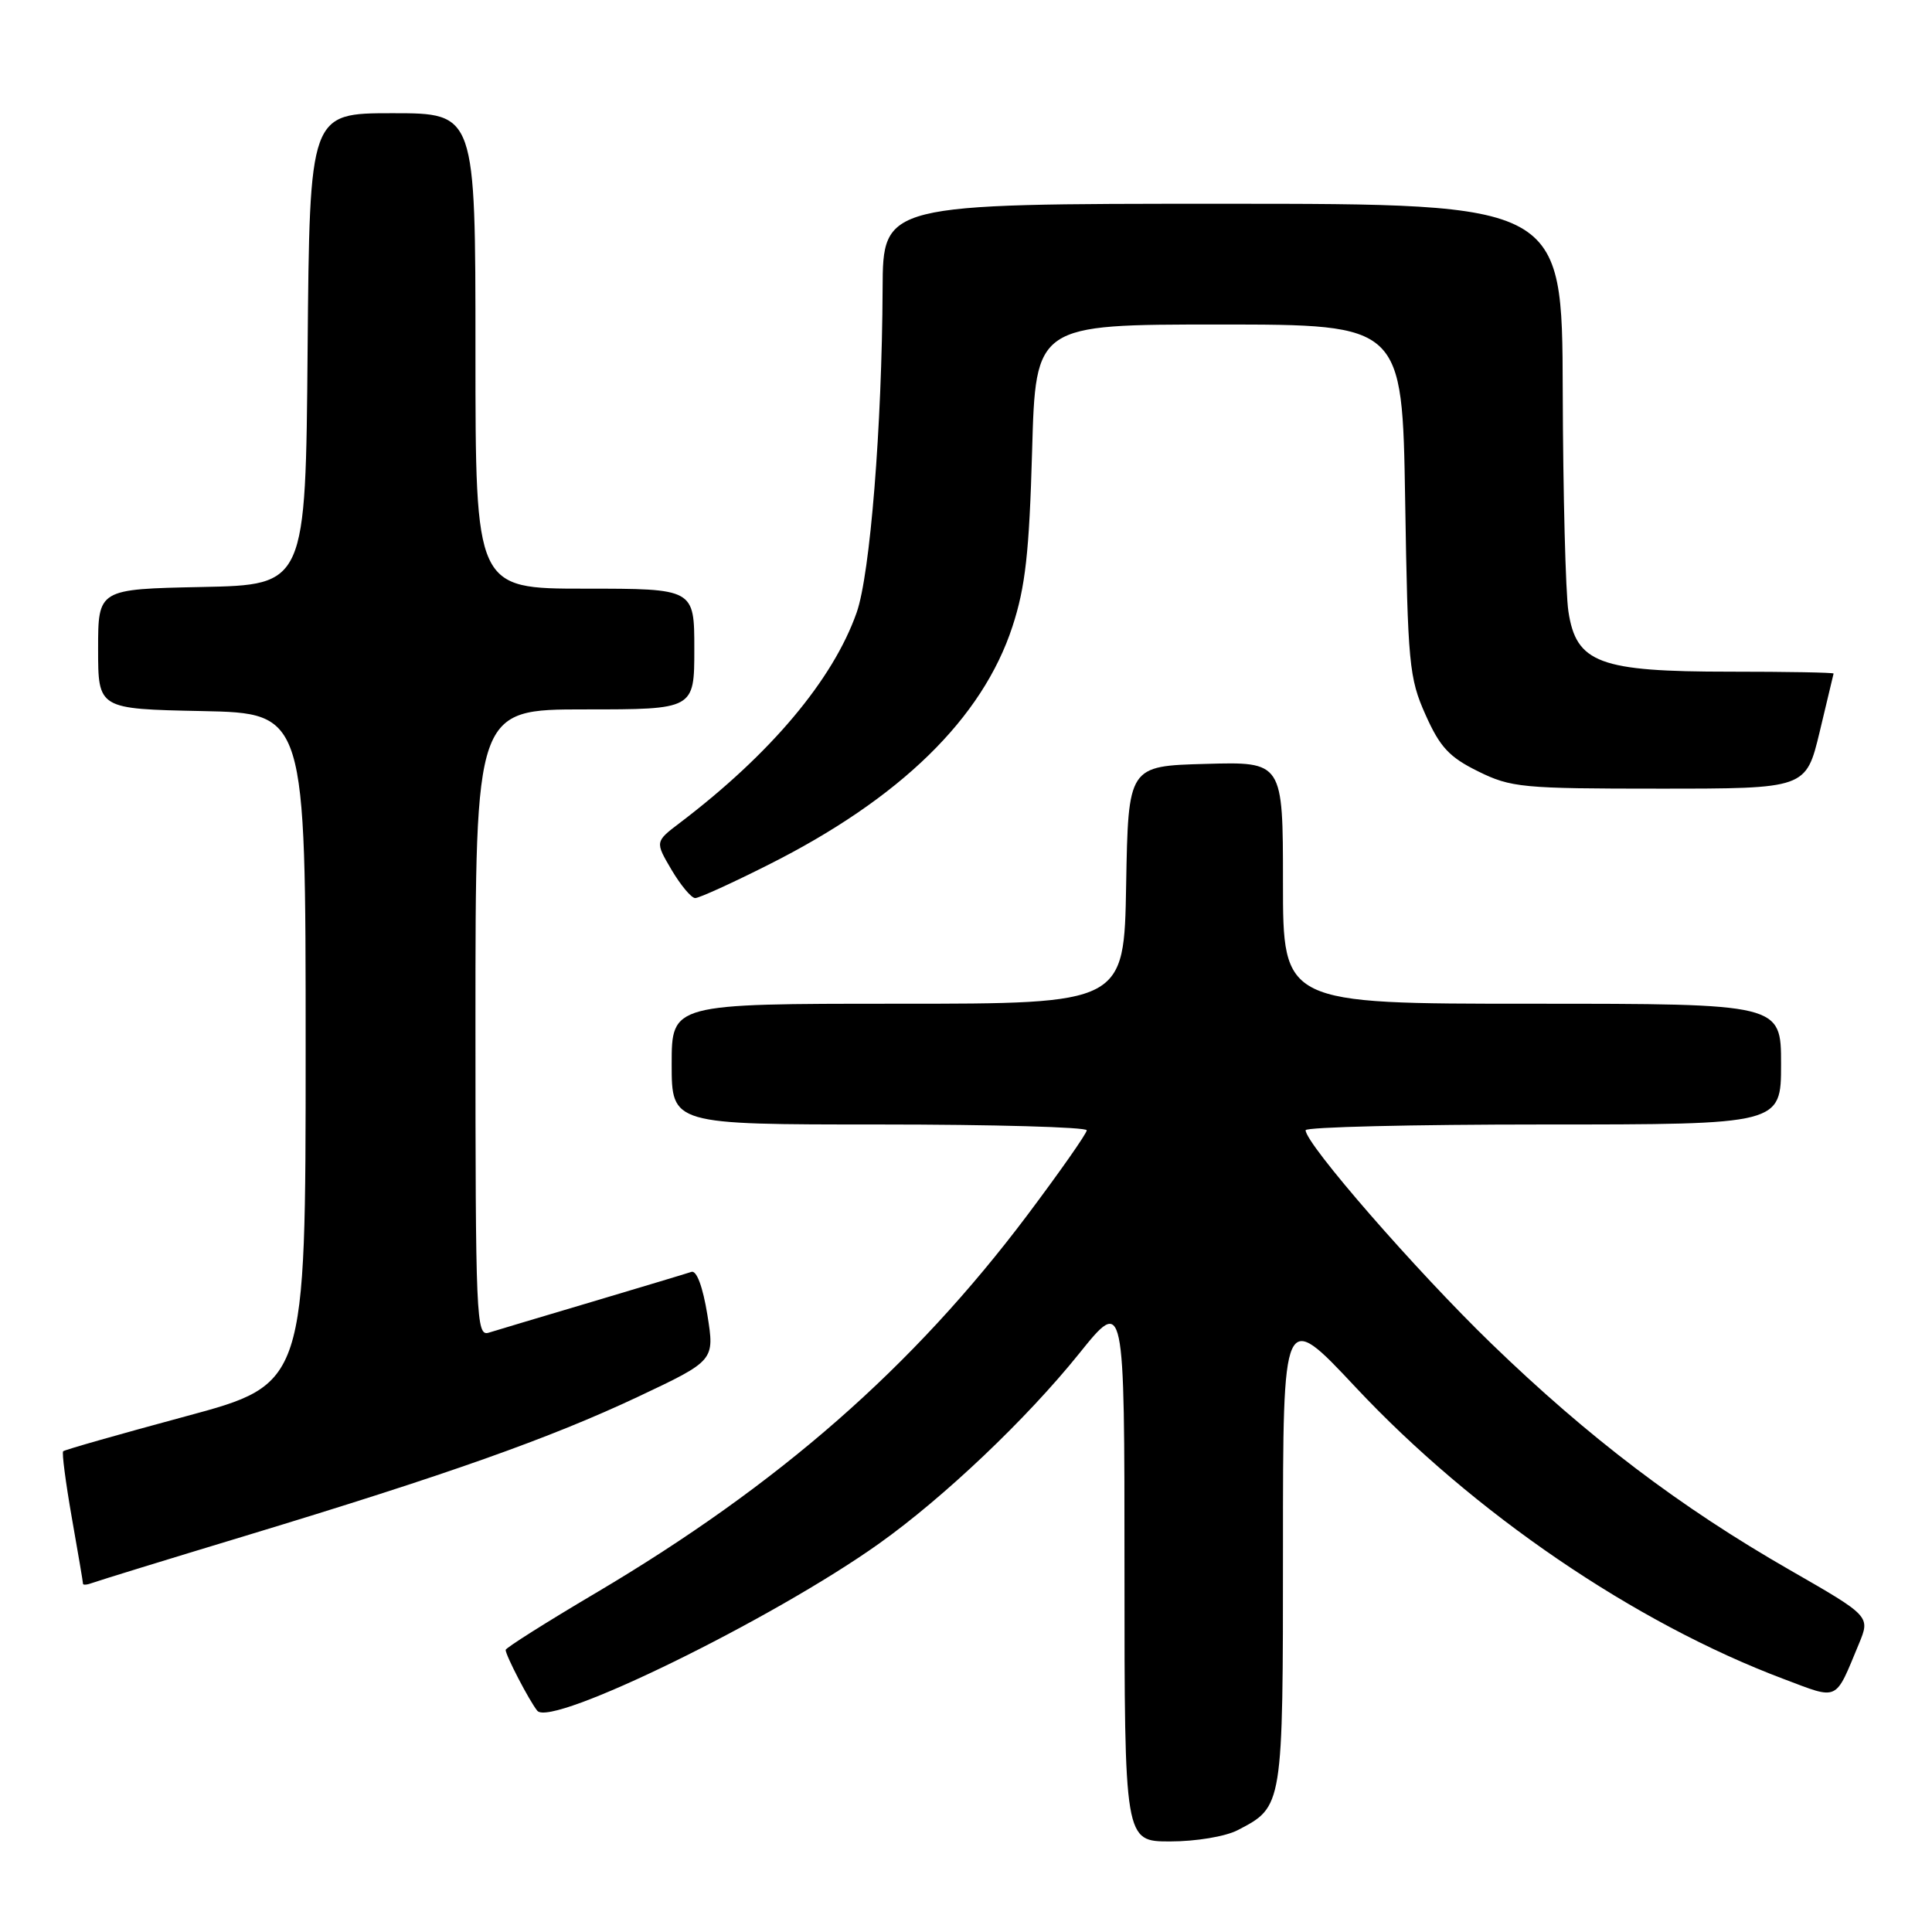 <?xml version="1.0" encoding="UTF-8" standalone="no"?>
<!DOCTYPE svg PUBLIC "-//W3C//DTD SVG 1.1//EN" "http://www.w3.org/Graphics/SVG/1.1/DTD/svg11.dtd" >
<svg xmlns="http://www.w3.org/2000/svg" xmlns:xlink="http://www.w3.org/1999/xlink" version="1.1" viewBox="0 0 256 256">
 <g >
 <path fill="currentColor"
d=" M 163.99 242.51 C 170.02 239.38 170.00 239.53 170.00 205.05 C 170.00 173.55 170.00 173.55 179.60 183.79 C 195.23 200.48 216.61 215.05 236.33 222.47 C 243.73 225.26 243.10 225.55 246.31 217.83 C 247.83 214.16 247.83 214.16 237.17 208.04 C 222.60 199.68 210.53 190.53 197.61 178.03 C 187.62 168.36 173.00 151.57 173.00 149.76 C 173.00 149.34 187.18 149.00 204.50 149.00 C 236.00 149.00 236.00 149.00 236.00 141.00 C 236.00 133.00 236.00 133.00 203.00 133.00 C 170.00 133.00 170.00 133.00 170.00 116.97 C 170.00 100.93 170.00 100.93 159.75 101.22 C 149.50 101.50 149.50 101.50 149.22 117.25 C 148.95 133.00 148.95 133.00 118.97 133.00 C 89.00 133.00 89.00 133.00 89.00 141.00 C 89.00 149.00 89.00 149.00 116.50 149.00 C 131.62 149.00 144.00 149.35 144.00 149.77 C 144.00 150.19 140.45 155.25 136.12 161.02 C 120.97 181.16 103.20 196.72 78.99 211.05 C 72.39 214.95 67.00 218.36 67.00 218.62 C 67.00 219.34 70.11 225.33 71.19 226.68 C 72.99 228.95 102.41 214.56 116.50 204.52 C 125.09 198.40 136.00 188.04 142.98 179.37 C 149.00 171.88 149.00 171.88 149.00 207.94 C 149.00 244.00 149.00 244.00 155.05 244.00 C 158.46 244.00 162.36 243.35 163.99 242.51 Z  M 32.50 203.51 C 59.29 195.39 72.86 190.58 84.56 185.07 C 94.70 180.28 94.70 180.28 93.73 174.22 C 93.13 170.52 92.31 168.30 91.62 168.53 C 91.01 168.74 85.10 170.51 78.50 172.48 C 71.90 174.44 65.71 176.29 64.75 176.59 C 63.10 177.10 63.00 174.70 63.00 135.57 C 63.00 94.00 63.00 94.00 77.50 94.00 C 92.00 94.00 92.00 94.00 92.00 86.00 C 92.00 78.00 92.00 78.00 77.50 78.00 C 63.00 78.00 63.00 78.00 63.00 46.50 C 63.00 15.00 63.00 15.00 52.01 15.00 C 41.03 15.00 41.03 15.00 40.76 46.25 C 40.50 77.50 40.50 77.50 26.75 77.78 C 13.00 78.06 13.00 78.06 13.00 86.00 C 13.00 93.94 13.00 93.94 26.75 94.22 C 40.50 94.50 40.50 94.50 40.50 138.95 C 40.50 183.39 40.50 183.39 24.61 187.67 C 15.87 190.03 8.56 192.11 8.37 192.30 C 8.18 192.48 8.70 196.43 9.51 201.07 C 10.33 205.71 11.00 209.66 11.00 209.86 C 11.00 210.05 11.56 210.00 12.25 209.74 C 12.94 209.48 22.05 206.67 32.50 203.51 Z  M 101.77 114.61 C 119.29 105.82 130.19 95.17 134.16 83.00 C 135.87 77.78 136.38 73.19 136.76 59.75 C 137.23 43.00 137.23 43.00 161.52 43.00 C 185.81 43.00 185.81 43.00 186.19 66.25 C 186.54 87.99 186.71 89.84 188.89 94.71 C 190.80 99.00 192.04 100.33 195.86 102.21 C 200.21 104.36 201.71 104.50 219.90 104.50 C 239.30 104.50 239.30 104.50 241.11 97.00 C 242.10 92.88 242.93 89.39 242.96 89.25 C 242.98 89.11 236.81 89.00 229.25 89.00 C 211.89 89.00 208.85 87.86 207.82 81.00 C 207.45 78.53 207.11 65.36 207.07 51.75 C 207.00 27.00 207.00 27.00 162.00 27.00 C 117.00 27.00 117.00 27.00 116.95 38.25 C 116.87 56.47 115.30 76.10 113.51 81.17 C 110.38 90.06 102.12 99.89 90.10 109.02 C 86.79 111.53 86.79 111.53 88.99 115.27 C 90.21 117.32 91.61 119.00 92.12 119.00 C 92.63 119.00 96.97 117.03 101.77 114.61 Z "/>
</g>
</svg>